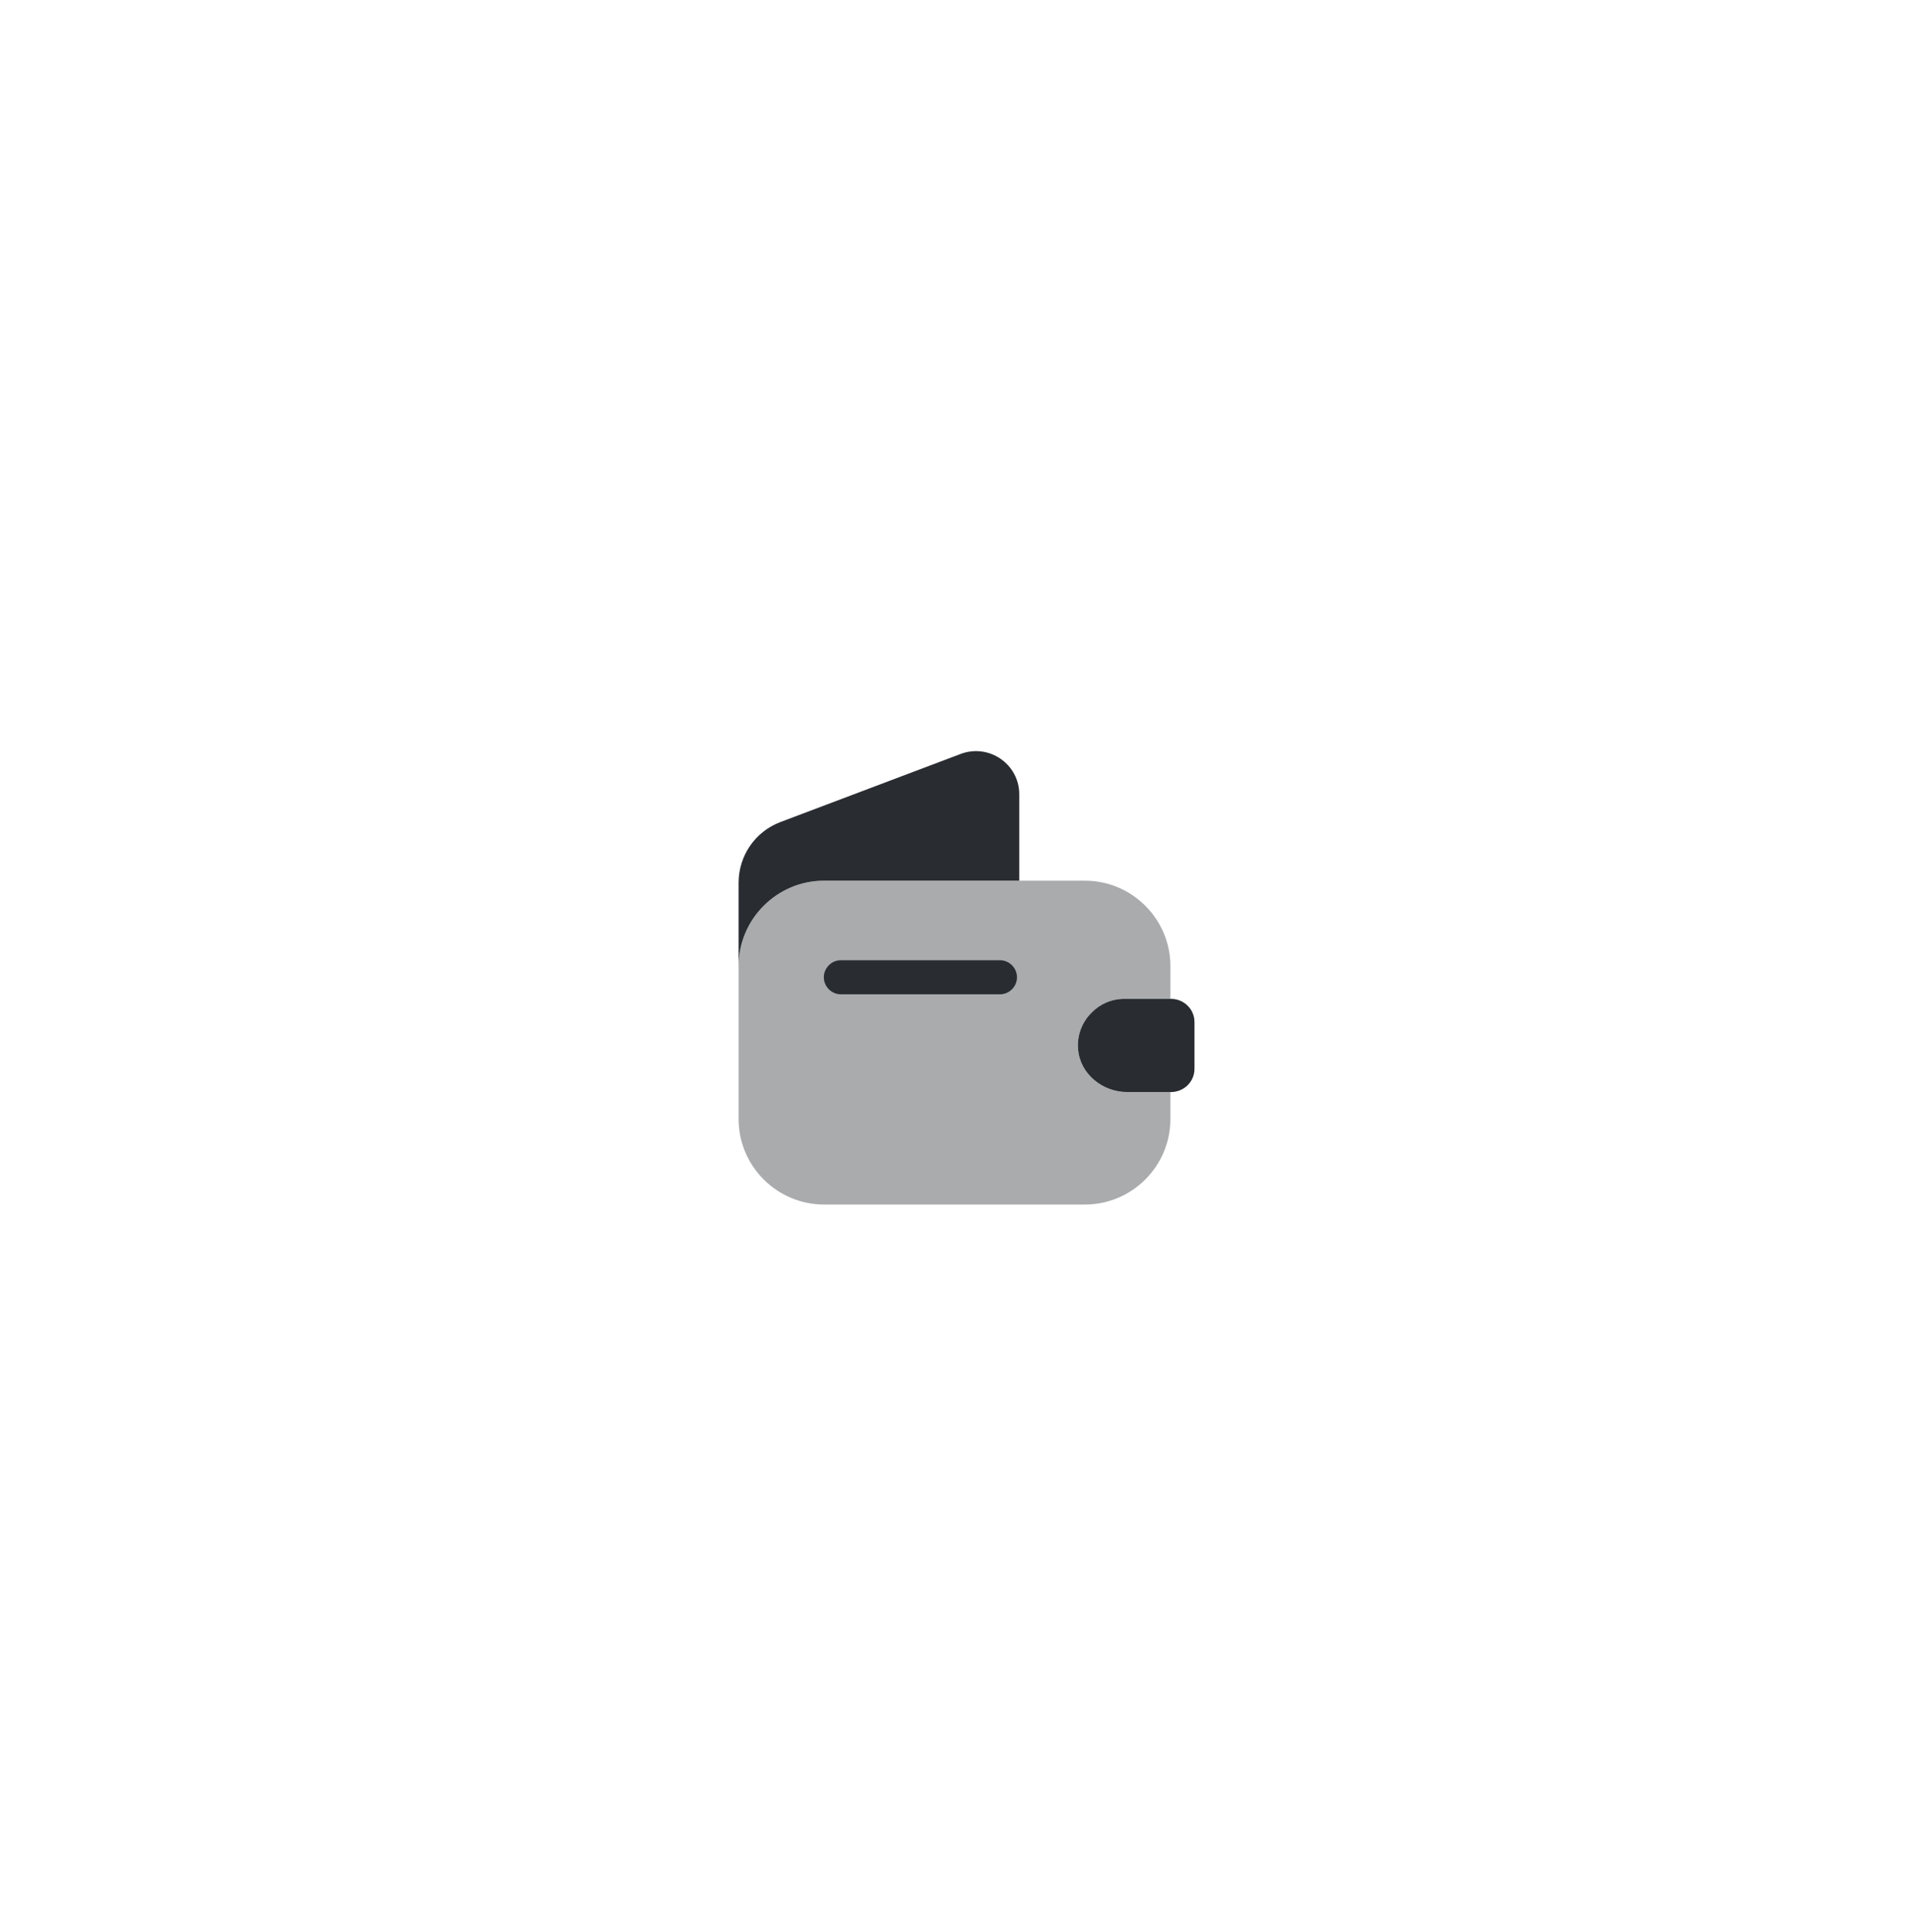 <svg width="84" height="85" viewBox="0 0 84 85" fill="none" xmlns="http://www.w3.org/2000/svg">
<g filter="url(#filter0_d_6016_572)">
<rect x="19" y="16" width="45" height="45" rx="4" fill="white"/>
<path opacity="0.4" d="M48.04 40.55C47.62 40.96 47.38 41.55 47.44 42.18C47.53 43.26 48.52 44.05 49.6 44.05H51.5V45.24C51.5 47.31 49.81 49 47.74 49H36.26C34.19 49 32.5 47.31 32.5 45.24V38.51C32.5 36.44 34.19 34.75 36.26 34.75H47.74C49.81 34.75 51.5 36.44 51.5 38.51V39.95H49.48C48.92 39.95 48.41 40.17 48.04 40.55Z" fill="#292D32"/>
<path d="M44.85 30.95V34.75H36.26C34.19 34.75 32.5 36.44 32.5 38.51V34.84C32.5 33.65 33.23 32.59 34.34 32.17L42.28 29.17C43.52 28.71 44.85 29.62 44.85 30.95Z" fill="#292D32"/>
<path d="M52.56 40.97V43.03C52.56 43.58 52.12 44.03 51.56 44.05H49.6C48.52 44.05 47.53 43.26 47.44 42.18C47.38 41.55 47.62 40.96 48.04 40.55C48.41 40.17 48.92 39.95 49.48 39.95H51.56C52.12 39.97 52.56 40.42 52.56 40.97Z" fill="#292D32"/>
<path d="M44 39.75H37C36.59 39.75 36.25 39.41 36.25 39C36.25 38.59 36.59 38.25 37 38.25H44C44.41 38.25 44.75 38.59 44.75 39C44.75 39.41 44.41 39.75 44 39.75Z" fill="#292D32"/>
</g>
<defs>
<filter id="filter0_d_6016_572" x="-1" y="0" width="85" height="85" filterUnits="userSpaceOnUse" color-interpolation-filters="sRGB">
<feFlood flood-opacity="0" result="BackgroundImageFix"/>
<feColorMatrix in="SourceAlpha" type="matrix" values="0 0 0 0 0 0 0 0 0 0 0 0 0 0 0 0 0 0 127 0" result="hardAlpha"/>
<feOffset dy="4"/>
<feGaussianBlur stdDeviation="10"/>
<feComposite in2="hardAlpha" operator="out"/>
<feColorMatrix type="matrix" values="0 0 0 0 0.679 0 0 0 0 0.669 0 0 0 0 0.669 0 0 0 0.25 0"/>
<feBlend mode="normal" in2="BackgroundImageFix" result="effect1_dropShadow_6016_572"/>
<feBlend mode="normal" in="SourceGraphic" in2="effect1_dropShadow_6016_572" result="shape"/>
</filter>
</defs>
</svg>
